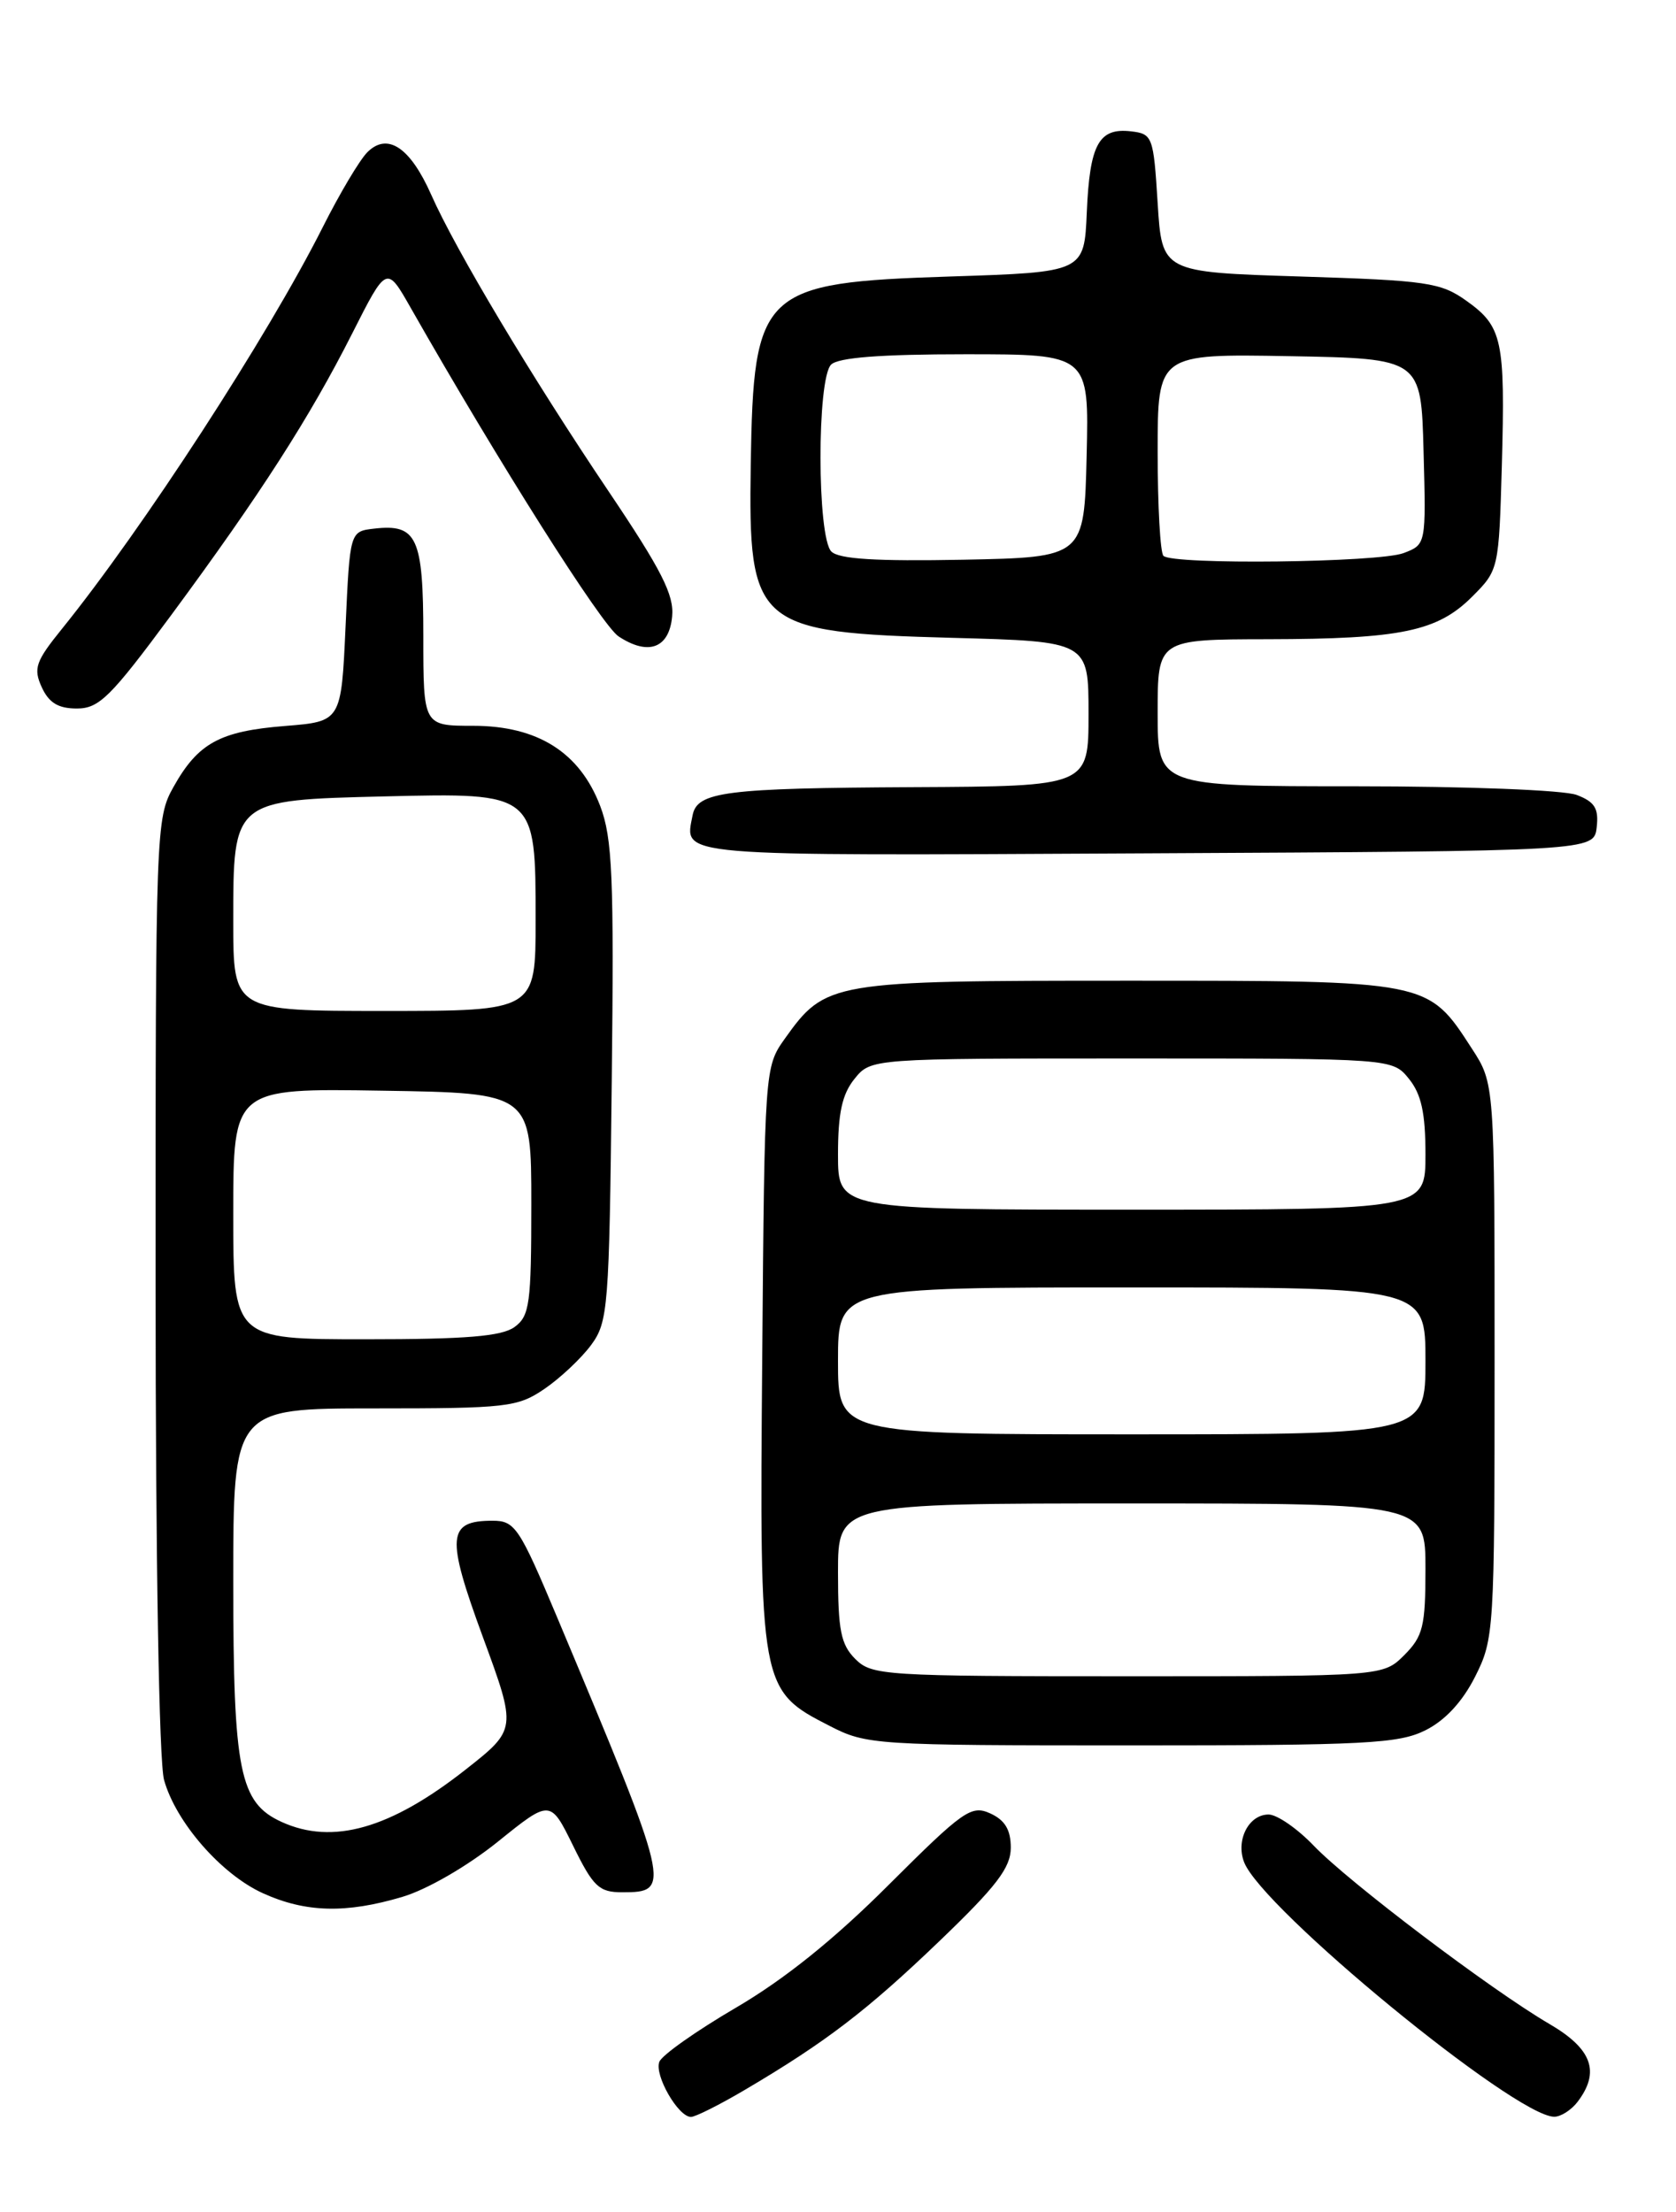 <?xml version="1.0" encoding="UTF-8" standalone="no"?>
<!DOCTYPE svg PUBLIC "-//W3C//DTD SVG 1.1//EN" "http://www.w3.org/Graphics/SVG/1.1/DTD/svg11.dtd" >
<svg xmlns="http://www.w3.org/2000/svg" xmlns:xlink="http://www.w3.org/1999/xlink" version="1.1" viewBox="0 0 194 256">
 <g >
 <path fill="currentColor"
d=" M 86.18 241.89 C 95.58 236.35 100.35 232.70 108.75 224.64 C 115.35 218.31 117.00 216.15 117.00 213.84 C 117.00 211.77 116.33 210.65 114.62 209.87 C 112.43 208.88 111.51 209.52 102.87 218.14 C 96.55 224.46 90.79 229.08 85.18 232.36 C 80.60 235.04 76.61 237.85 76.32 238.62 C 75.72 240.16 78.50 245.00 79.98 245.00 C 80.49 245.00 83.28 243.60 86.18 241.89 Z  M 182.61 243.25 C 185.25 239.77 184.29 237.12 179.33 234.23 C 172.63 230.32 156.10 217.82 152.05 213.59 C 150.16 211.62 147.81 210.00 146.84 210.00 C 144.55 210.00 143.03 212.95 144.00 215.50 C 146.04 220.87 175.29 244.89 179.89 244.98 C 180.65 244.99 181.88 244.21 182.61 243.25 Z  M 46.58 219.53 C 49.42 218.69 54.10 215.98 57.61 213.16 C 63.70 208.25 63.70 208.25 66.34 213.62 C 68.67 218.37 69.34 219.00 72.02 219.00 C 77.77 219.00 77.67 218.58 64.52 187.25 C 60.11 176.75 59.61 176.00 57.02 176.00 C 51.76 176.00 51.61 177.80 55.89 189.45 C 59.82 200.14 59.82 200.14 53.87 204.82 C 45.17 211.66 38.50 213.55 32.60 210.86 C 27.73 208.64 27.00 205.04 27.00 183.10 C 27.00 163.00 27.00 163.00 43.35 163.00 C 58.66 163.00 59.91 162.86 63.01 160.75 C 64.83 159.51 67.26 157.23 68.41 155.68 C 70.39 153.00 70.52 151.44 70.81 125.23 C 71.08 101.44 70.89 97.00 69.47 93.27 C 67.10 87.07 62.23 84.00 54.77 84.00 C 49.00 84.00 49.00 84.00 49.00 73.62 C 49.00 62.18 48.28 60.61 43.31 61.18 C 40.50 61.50 40.50 61.50 40.00 72.50 C 39.50 83.50 39.50 83.50 33.00 84.02 C 25.45 84.62 22.93 85.99 20.08 91.08 C 18.05 94.69 18.00 95.97 18.01 148.64 C 18.01 180.50 18.41 203.93 18.99 206.00 C 20.35 210.89 25.61 216.92 30.43 219.11 C 35.37 221.35 40.03 221.48 46.58 219.53 Z  M 165.00 200.25 C 167.28 199.11 169.29 196.94 170.75 194.04 C 172.94 189.69 173.00 188.78 173.00 157.49 C 173.00 125.40 173.00 125.40 170.36 121.34 C 165.25 113.45 165.50 113.50 130.50 113.50 C 96.09 113.50 95.57 113.59 90.83 120.23 C 88.52 123.48 88.50 123.73 88.23 157.00 C 87.91 195.38 87.95 195.61 96.04 199.75 C 100.30 201.94 101.26 202.00 130.96 202.00 C 158.03 202.00 161.90 201.80 165.00 200.25 Z  M 184.82 95.75 C 185.07 93.56 184.60 92.80 182.50 92.00 C 181.02 91.44 169.81 91.00 156.93 91.00 C 134.00 91.00 134.00 91.00 134.00 82.50 C 134.00 74.00 134.00 74.00 146.75 73.98 C 162.19 73.95 166.39 73.07 170.41 69.05 C 173.47 65.99 173.50 65.87 173.84 53.89 C 174.24 39.33 173.91 37.79 169.75 34.82 C 166.77 32.69 165.19 32.46 150.50 32.00 C 134.50 31.50 134.50 31.50 134.00 23.50 C 133.52 15.79 133.41 15.49 130.91 15.20 C 127.19 14.77 126.14 16.69 125.80 24.54 C 125.50 31.50 125.50 31.50 110.00 32.00 C 88.12 32.71 87.22 33.56 86.90 53.76 C 86.61 72.49 87.44 73.20 110.25 73.82 C 126.00 74.24 126.00 74.24 126.00 82.62 C 126.00 91.00 126.00 91.00 105.75 91.10 C 83.97 91.21 80.70 91.62 80.17 94.35 C 79.24 99.19 77.41 99.04 132.72 98.76 C 184.50 98.50 184.50 98.50 184.82 95.75 Z  M 19.81 71.20 C 30.16 57.18 35.83 48.35 40.76 38.61 C 44.75 30.72 44.75 30.72 47.53 35.61 C 57.72 53.52 69.66 72.39 71.61 73.66 C 75.05 75.92 77.45 75.03 77.80 71.36 C 78.05 68.87 76.58 65.98 70.45 56.87 C 61.54 43.64 52.75 28.95 49.91 22.53 C 47.48 17.05 44.85 15.29 42.52 17.62 C 41.63 18.51 39.31 22.41 37.36 26.29 C 30.99 38.94 16.52 61.21 7.17 72.78 C 4.12 76.55 3.84 77.36 4.83 79.53 C 5.66 81.34 6.74 82.00 8.90 82.00 C 11.47 82.00 12.81 80.67 19.81 71.20 Z  M 27.00 140.48 C 27.00 125.95 27.00 125.95 44.25 126.23 C 61.50 126.50 61.50 126.50 61.50 139.33 C 61.50 150.88 61.31 152.31 59.56 153.58 C 58.08 154.66 53.94 155.00 42.31 155.00 C 27.00 155.00 27.00 155.00 27.00 140.48 Z  M 27.00 106.65 C 27.00 92.54 26.92 92.60 44.53 92.17 C 62.03 91.75 62.00 91.72 62.00 106.50 C 62.00 117.00 62.00 117.00 44.50 117.00 C 27.00 117.00 27.00 117.00 27.00 106.65 Z  M 99.00 192.00 C 97.33 190.33 97.00 188.67 97.00 182.00 C 97.00 174.00 97.00 174.00 131.00 174.00 C 165.00 174.00 165.00 174.00 165.00 181.55 C 165.00 188.22 164.72 189.37 162.55 191.55 C 160.09 194.00 160.09 194.00 130.55 194.00 C 102.33 194.00 100.91 193.91 99.00 192.00 Z  M 97.00 157.50 C 97.00 149.00 97.00 149.00 131.00 149.00 C 165.00 149.00 165.00 149.00 165.00 157.50 C 165.00 166.00 165.00 166.00 131.00 166.00 C 97.00 166.00 97.00 166.00 97.00 157.50 Z  M 97.00 133.61 C 97.00 128.81 97.48 126.63 98.91 124.86 C 100.82 122.50 100.82 122.50 131.00 122.50 C 161.18 122.50 161.18 122.50 163.09 124.86 C 164.52 126.63 165.00 128.81 165.00 133.61 C 165.00 140.00 165.00 140.00 131.00 140.00 C 97.00 140.00 97.00 140.00 97.00 133.61 Z  M 96.23 63.83 C 94.57 62.17 94.55 43.85 96.20 42.20 C 97.02 41.38 101.92 41.00 111.73 41.00 C 126.06 41.00 126.06 41.00 125.78 52.75 C 125.50 64.50 125.50 64.50 111.48 64.78 C 101.42 64.97 97.11 64.71 96.23 63.83 Z  M 134.67 64.33 C 134.30 63.97 134.00 58.55 134.00 52.31 C 134.00 40.95 134.00 40.95 149.25 41.22 C 164.50 41.50 164.50 41.50 164.78 52.26 C 165.07 63.02 165.07 63.02 162.47 64.01 C 159.58 65.11 135.72 65.39 134.67 64.33 Z "/>
</g>
</svg>